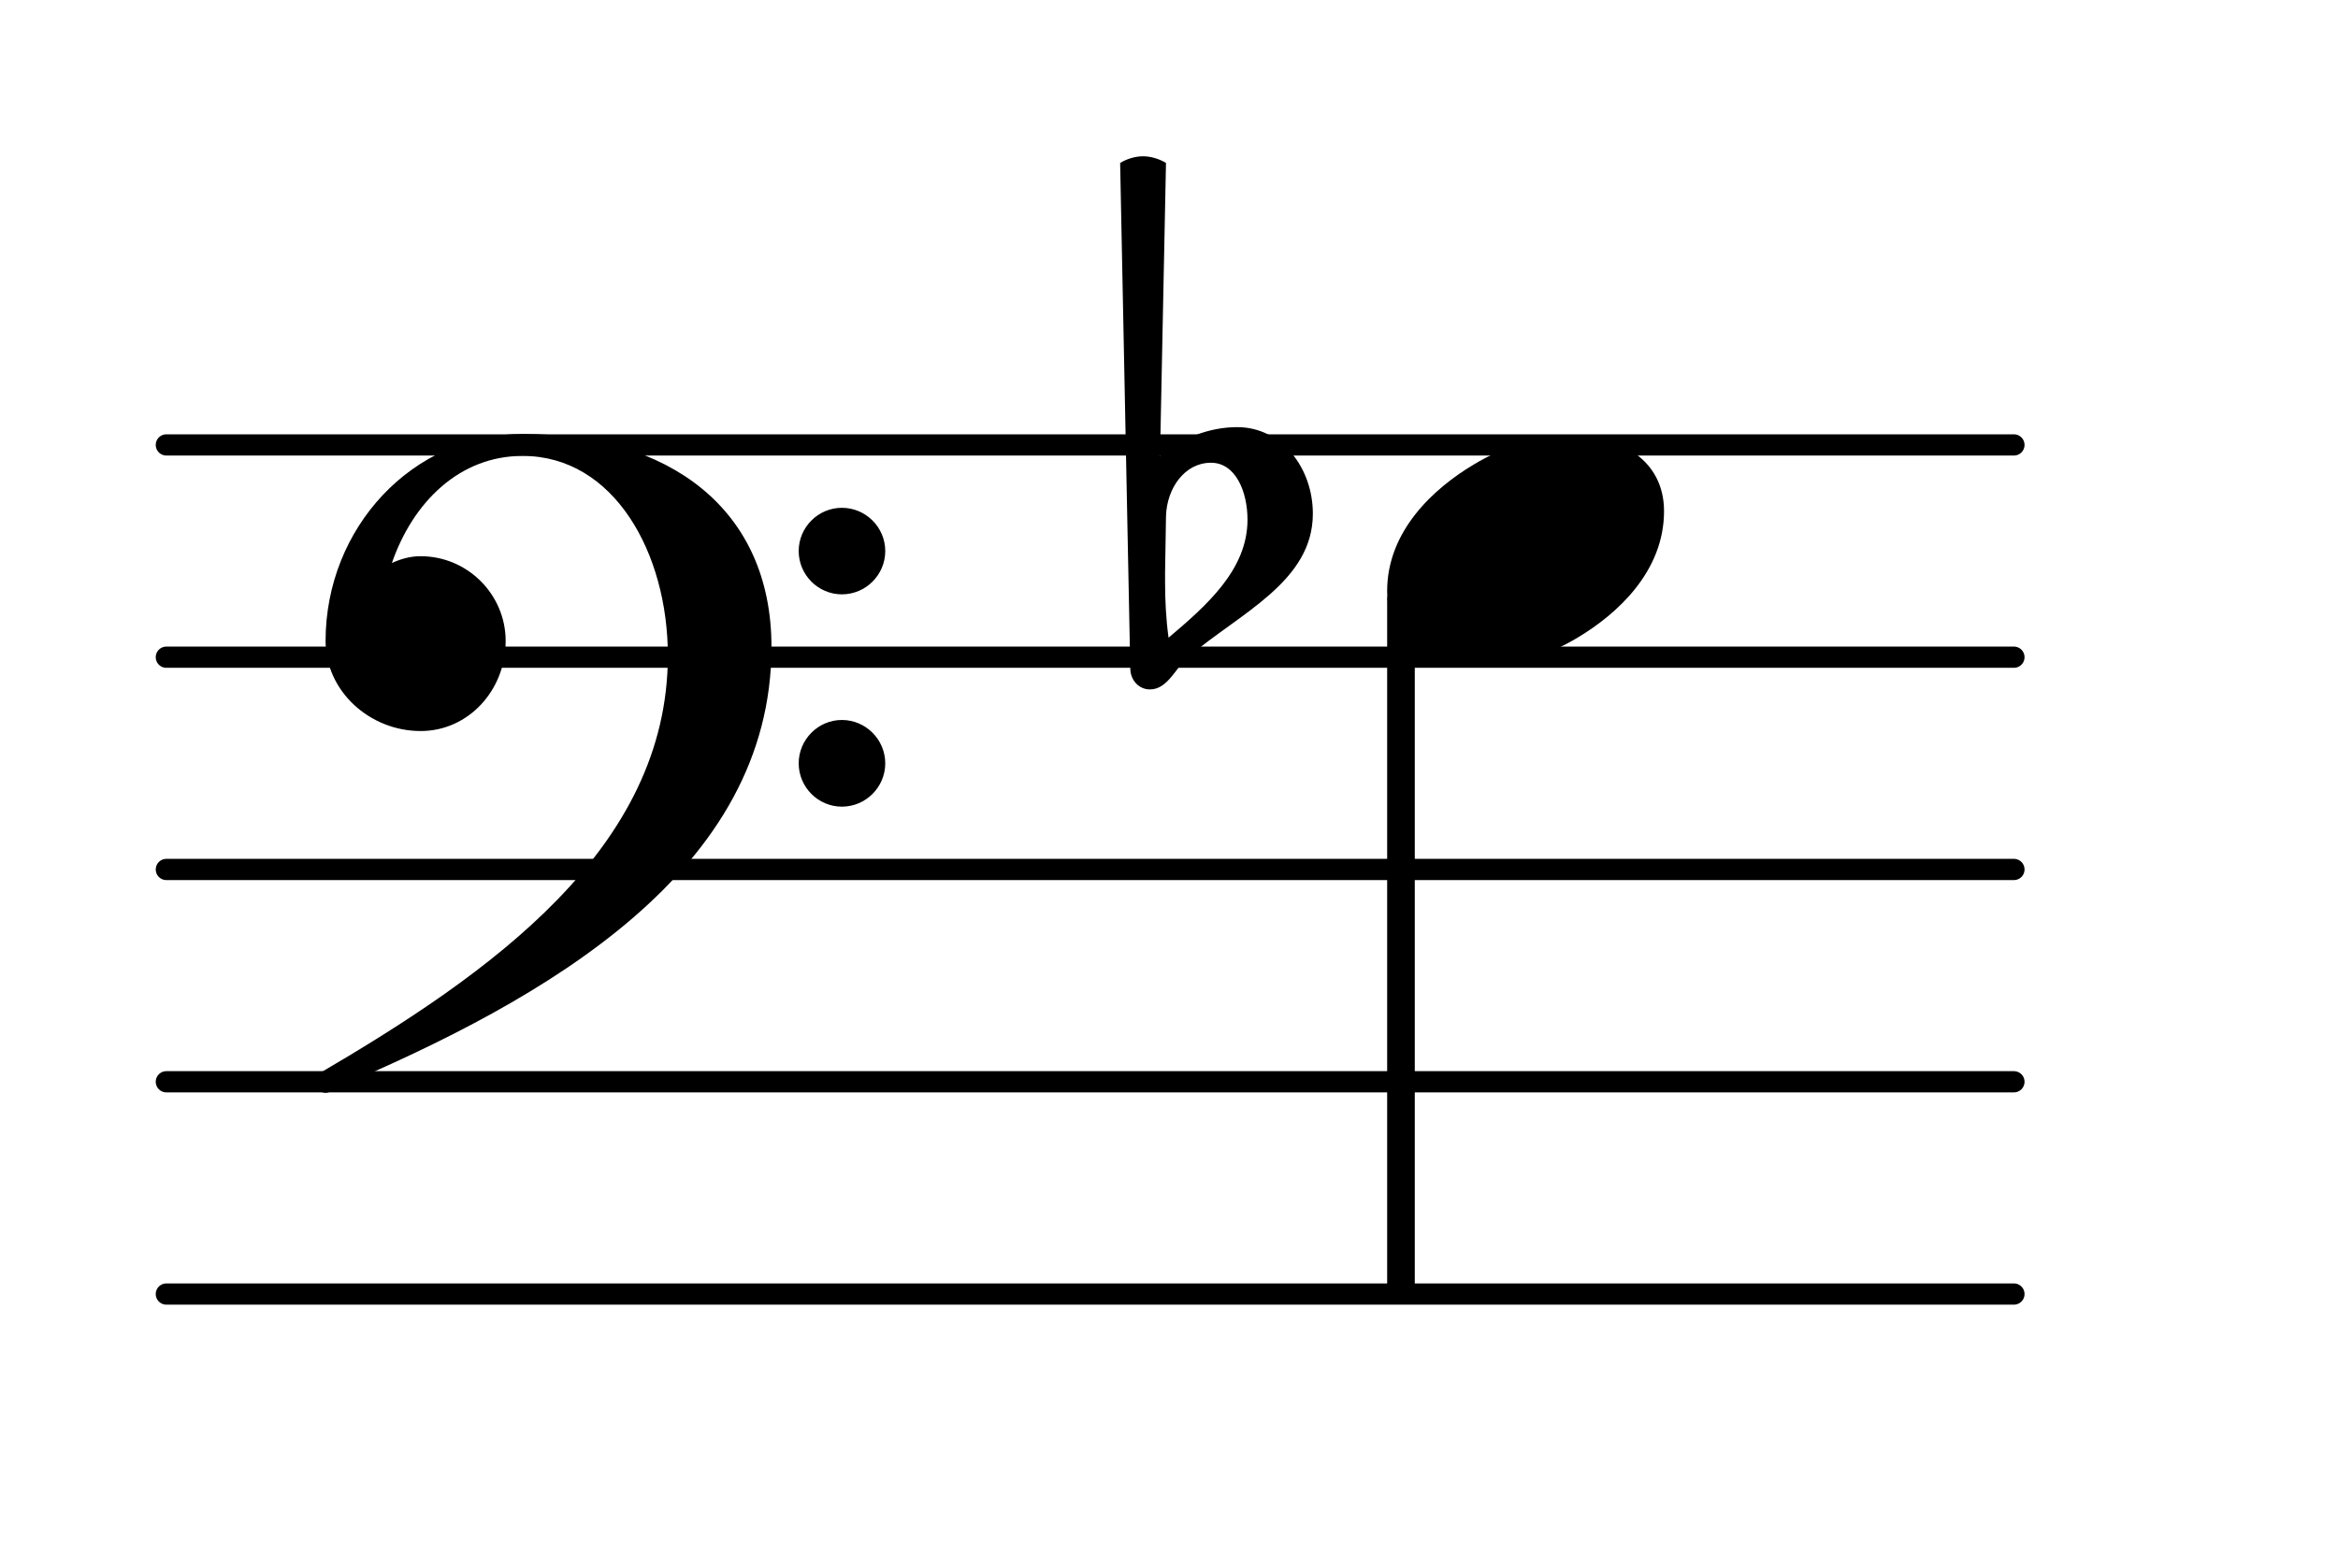 <?xml version="1.0" encoding="UTF-8"?>
<svg xmlns="http://www.w3.org/2000/svg" xmlns:xlink="http://www.w3.org/1999/xlink" width="68.472pt" height="45.932pt" viewBox="0 0 68.472 45.932" version="1.1">
<g id="surface1">
<path style="fill:none;stroke-width:0.1;stroke-linecap:round;stroke-linejoin:round;stroke:rgb(0%,0%,0%);stroke-opacity:1;stroke-miterlimit:4;" d="M 0.05 0 L 8.752 0 " transform="matrix(6.218,0,0,6.218,4.561,37.906)"/>
<path style="fill:none;stroke-width:0.1;stroke-linecap:round;stroke-linejoin:round;stroke:rgb(0%,0%,0%);stroke-opacity:1;stroke-miterlimit:4;" d="M 0.05 -0 L 8.752 -0 " transform="matrix(6.218,0,0,6.218,4.561,31.688)"/>
<path style="fill:none;stroke-width:0.1;stroke-linecap:round;stroke-linejoin:round;stroke:rgb(0%,0%,0%);stroke-opacity:1;stroke-miterlimit:4;" d="M 0.05 -0 L 8.752 -0 " transform="matrix(6.218,0,0,6.218,4.561,25.469)"/>
<path style="fill:none;stroke-width:0.1;stroke-linecap:round;stroke-linejoin:round;stroke:rgb(0%,0%,0%);stroke-opacity:1;stroke-miterlimit:4;" d="M 0.05 -0 L 8.752 -0 " transform="matrix(6.218,0,0,6.218,4.561,19.251)"/>
<path style="fill:none;stroke-width:0.1;stroke-linecap:round;stroke-linejoin:round;stroke:rgb(0%,0%,0%);stroke-opacity:1;stroke-miterlimit:4;" d="M 0.05 -0 L 8.752 -0 " transform="matrix(6.218,0,0,6.218,4.561,13.033)"/>
<path style=" stroke:none;fill-rule:nonzero;fill:rgb(0%,0%,0%);fill-opacity:1;" d="M 40.875 17.301 L 41.188 17.301 C 41.324 17.301 41.434 17.41 41.434 17.547 L 41.434 37.656 C 41.434 37.793 41.324 37.906 41.188 37.906 L 40.875 37.906 C 40.738 37.906 40.625 37.793 40.625 37.656 L 40.625 17.547 C 40.625 17.41 40.738 17.301 40.875 17.301 Z M 40.875 17.301 "/>
<path style=" stroke:none;fill-rule:nonzero;fill:rgb(0%,0%,0%);fill-opacity:1;" d="M 34.148 15.121 L 34.121 16.766 L 34.121 17.039 C 34.121 17.586 34.148 18.133 34.223 18.68 C 35.34 17.734 36.535 16.688 36.535 15.223 C 36.535 14.402 36.188 13.555 35.465 13.555 C 34.695 13.555 34.172 14.301 34.148 15.121 Z M 33.102 19.574 L 32.805 4.773 C 33.004 4.652 33.25 4.578 33.477 4.578 C 33.699 4.578 33.949 4.652 34.148 4.773 L 33.973 13.355 C 34.594 12.836 35.414 12.512 36.234 12.512 C 37.531 12.512 38.449 13.703 38.449 15.047 C 38.449 17.039 36.312 17.957 34.793 19.25 C 34.422 19.574 34.195 20.195 33.676 20.195 C 33.352 20.195 33.102 19.922 33.102 19.574 Z M 33.102 19.574 "/>
<path style=" stroke:none;fill-rule:nonzero;fill:rgb(0%,0%,0%);fill-opacity:1;" d="M 23.391 22.359 C 23.391 21.664 23.961 21.09 24.656 21.09 C 25.355 21.09 25.926 21.664 25.926 22.359 C 25.926 23.059 25.355 23.629 24.656 23.629 C 23.961 23.629 23.391 23.059 23.391 22.359 Z M 23.391 16.141 C 23.391 15.445 23.961 14.875 24.656 14.875 C 25.355 14.875 25.926 15.445 25.926 16.141 C 25.926 16.84 25.355 17.41 24.656 17.41 C 23.961 17.41 23.391 16.84 23.391 16.141 Z M 15.305 12.711 C 19.586 12.711 22.594 14.898 22.594 18.953 C 22.594 25.496 16.051 29.25 9.758 31.91 C 9.684 31.984 9.609 32.012 9.535 32.012 C 9.363 32.012 9.211 31.863 9.211 31.688 C 9.211 31.613 9.238 31.539 9.312 31.465 C 14.336 28.527 19.559 24.871 19.559 19.203 C 19.559 16.215 17.992 13.355 15.305 13.355 C 13.465 13.355 12.098 14.699 11.477 16.492 C 11.75 16.367 12.023 16.293 12.32 16.293 C 13.688 16.293 14.809 17.41 14.809 18.777 C 14.809 20.223 13.715 21.414 12.32 21.414 C 10.828 21.414 9.535 20.246 9.535 18.777 C 9.535 15.469 12.074 12.711 15.305 12.711 Z M 15.305 12.711 "/>
<path style=" stroke:none;fill-rule:nonzero;fill:rgb(0%,0%,0%);fill-opacity:1;" d="M 46.047 12.758 C 47.418 12.758 48.734 13.457 48.734 14.973 C 48.734 16.738 47.367 17.984 46.199 18.68 C 45.328 19.203 44.332 19.523 43.312 19.523 C 41.945 19.523 40.625 18.828 40.625 17.312 C 40.625 15.547 41.996 14.301 43.164 13.605 C 44.035 13.082 45.027 12.758 46.047 12.758 Z M 46.047 12.758 "/>
</g>
</svg>
